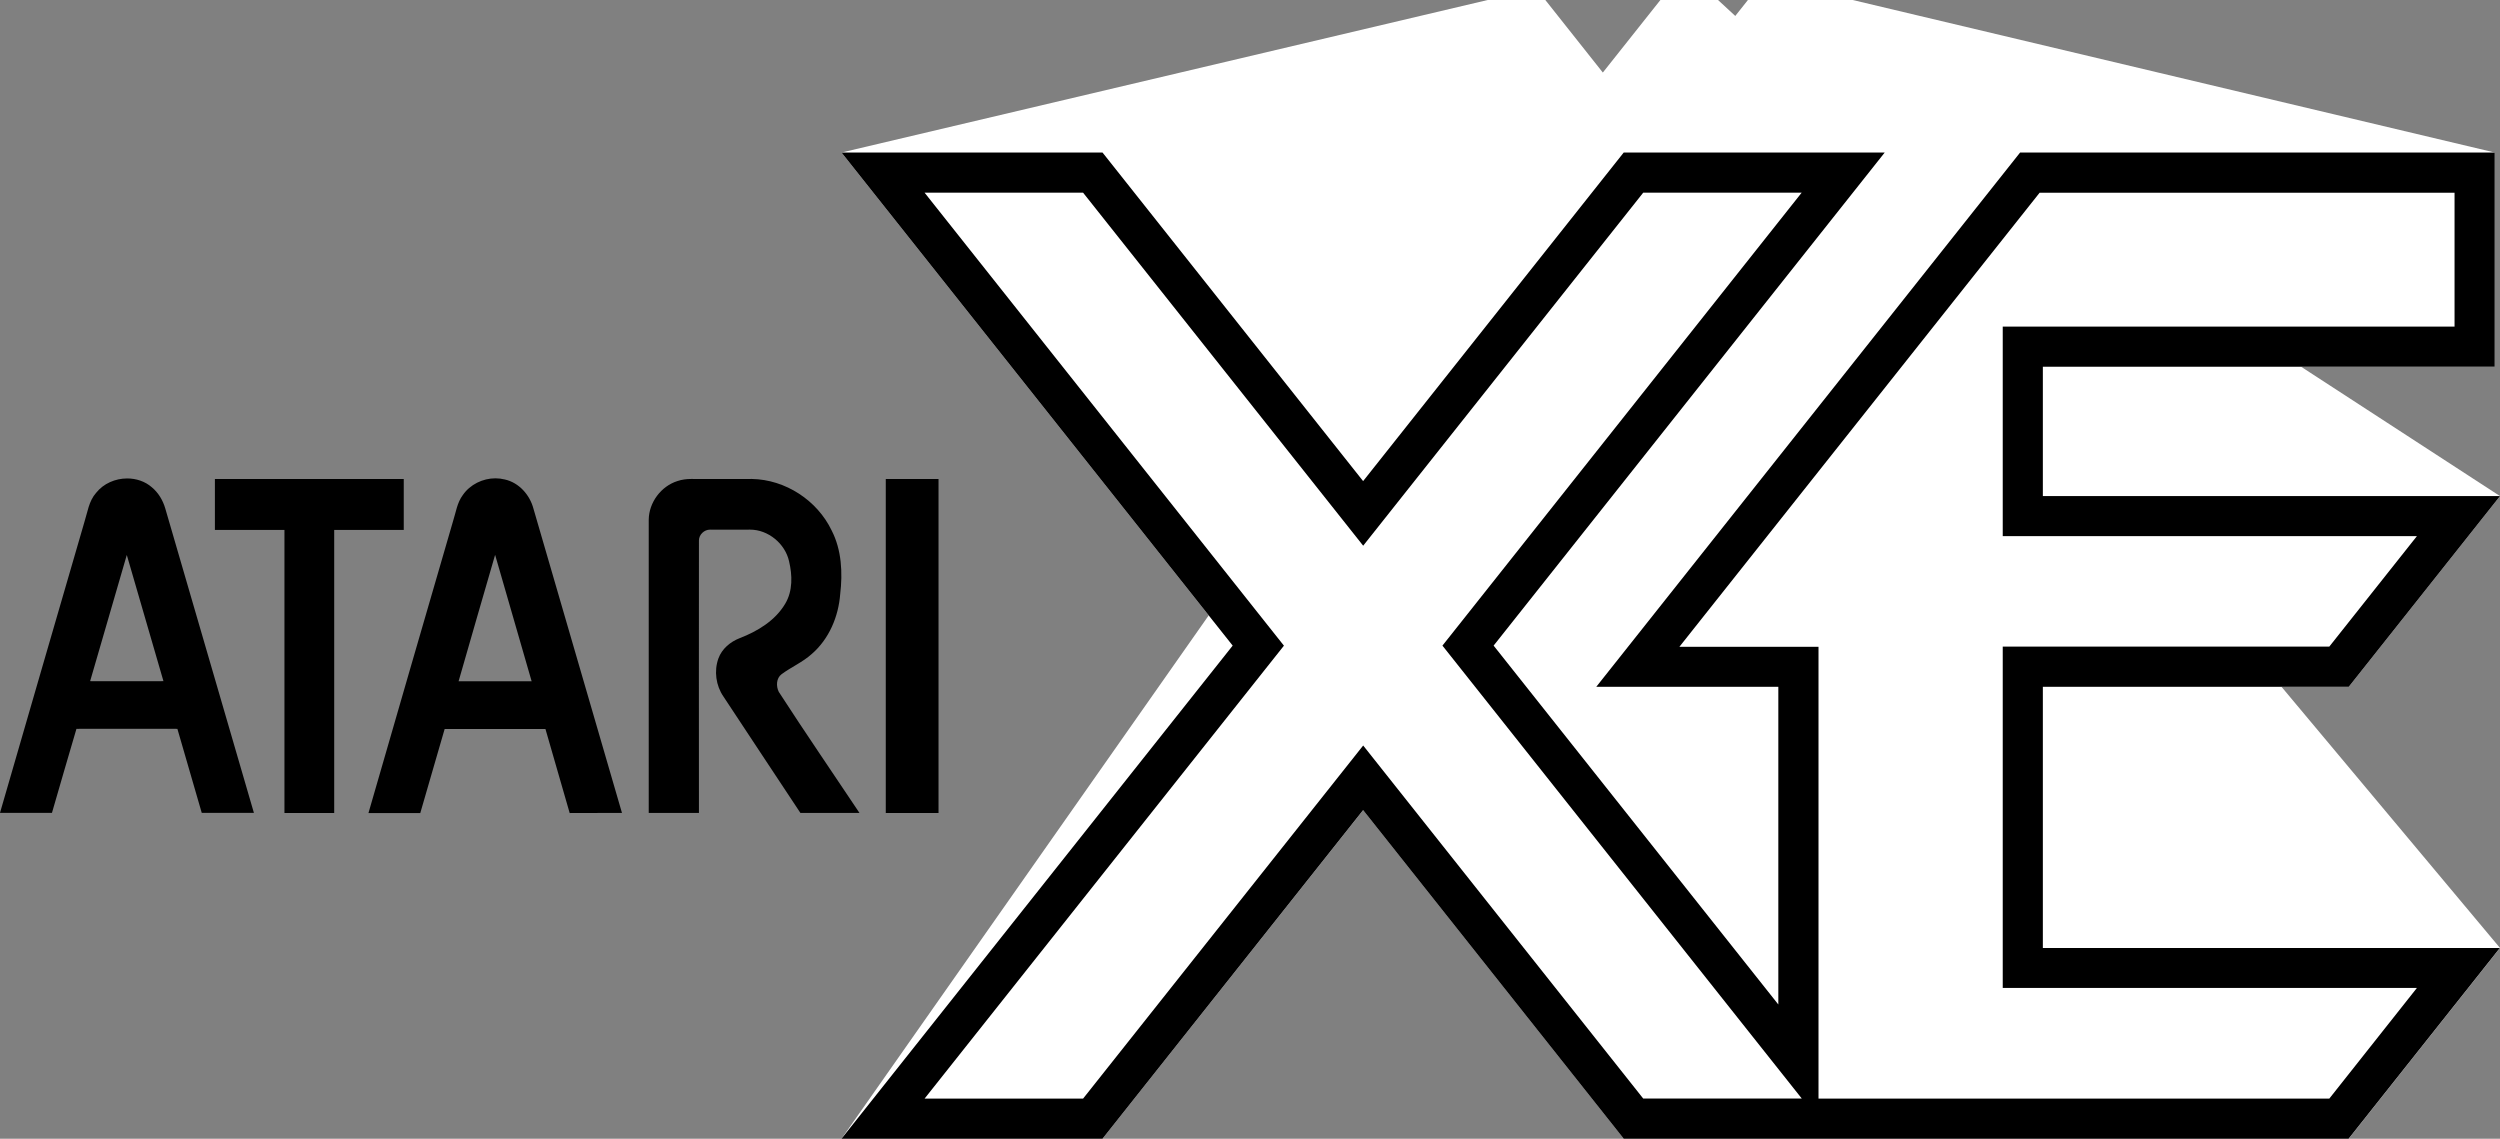 <?xml version="1.0" encoding="utf-8"?>
<!-- Generator: Adobe Illustrator 26.0.3, SVG Export Plug-In . SVG Version: 6.00 Build 0)  -->
<svg version="1.1" xmlns="http://www.w3.org/2000/svg" xmlns:xlink="http://www.w3.org/1999/xlink" x="0px" y="0px"
	 viewBox="0 0 3839 1748.6" style="enable-background:new 0 0 3839 1748.6;" xml:space="preserve">
<rect x="0" y="0" width="3839" height="1748.6" fill="#808080" stroke="none"/>
<style type="text/css">
	.st0{fill:#FFFFFF;}
	.st1{fill:none;stroke:#000000;stroke-width:15;stroke-linecap:round;stroke-linejoin:round;stroke-miterlimit:10;}
	.st2{stroke:#000000;stroke-width:15;stroke-linecap:round;stroke-linejoin:round;stroke-miterlimit:10;}
	.st3{fill:none;stroke:#000000;stroke-width:15;stroke-miterlimit:10;}
</style>
<g id="Layer_1">
	<g>
		<g>
			<polygon class="st0" points="3606.7,1054.7 3839,761.8 3533.6,563.2 3830.9,563.2 3830.9,234.2 3830.9,234.2 2845,0 2684.1,0 
				2664.7,24.5 2638.2,0 2549.7,0 2461.3,111.4 2373,0 2284.5,0 1292.2,234.2 1856.1,945 1292.2,1748.6 1292.2,1748.6 1693,1748.6 
				2093.3,1244 2493.5,1748.6 3606.7,1748.6 3839,1455.7 3839,1455.7 3503.5,1054.7 			"/>
			<path d="M3769.2,295.8v205.7H3137h-61.6v61.6v198.6v61.6h61.6h574.4l-134.5,169.6H3137h-61.6v61.6v401v61.6h61.6h301.2h152.6
				h120.6L3576.9,1687h-371h-311.6h-101.8v-144.4v-487.8v-61.6h-61.6h-152l553.1-697.2h371H3769.2 M2766.7,295.8l-521.3,657.3
				l-30.4,38.3l30.4,38.3l437.2,551.1l84.2,106.1h-15.4h-228.1l-381.7-481.2l-48.3-60.9l-48.3,60.9L1663.2,1687h-243.4l521.4-657.2
				l30.4-38.3l-30.4-38.3l-521.4-657.3h243.4L2045,777.1l48.3,60.9l48.3-60.9l381.7-481.2H2766.7 M1693,234.2h-400.8l600.7,757.2
				l-600.7,757.2H1693l400.2-504.6l400.2,504.6h257.8h142.9h311.6h385h15.8l232.3-292.9h-248.2h-152.6H3137v-401h469.7L3839,761.8
				h-702V563.2h693.9v-329l0,0h-328h-385.1h-15.7l-650.9,820.5h279.6v487.8l-437.2-551.1l600.6-757.2h-400.8l-400.2,504.6"/>
			<g>
				<path d="M620,735.6c-96.6,0-193.3,0-290,0c0,26.1,0,52.1,0,78.2c35.7,0,71.1,0,106.8,0c0,144.9,0,289.7,0,434.6
					c25.4,0,51,0,76.4,0c0-144.9,0-289.7,0-434.6c35.7,0,71.1,0,106.8,0C620,787.6,620,761.7,620,735.6z"/>
				<path d="M233.2,748.3c-10.5-9.2-24.2-13.6-37.9-13.6c-18.1,0-36.3,7.7-47.7,22.1c-11.3,12.7-13.2,30-18.2,45.5
					C86.1,950.9,43.1,1099.6,0,1248.2c26.7,0,53.1,0,79.8,0c12.5-43.1,24.9-86.1,37.6-129c34.5,0,68.9-0.1,103.3-0.1
					c17.2,0,34.4,0,51.7,0.1c12.5,43.1,24.9,86.1,37.4,129c26.6,0,53.5,0,80.1,0c-45.4-155.9-90.7-311.6-136.1-467.4
					C250.2,768.4,243.3,756.7,233.2,748.3z M176,1046.1c-12.5,0-25.1,0-37.6-0.1c18.7-64.6,37.4-129.2,56.3-193.8
					c18.9,64.6,37.6,129.2,56.3,193.8C226.1,1046.1,201.1,1046.1,176,1046.1z"/>
				<path d="M775.3,736.3c-4.8-1.2-9.6-1.8-14.5-1.8c-19.5,0-39,9.5-50.1,25.7c-8.8,11.7-10.6,26.5-15,40.1
					c-43.4,149.3-86.8,298.7-129.9,448.2c26.5,0,53.1,0,79.6,0c12.3-43.1,25.1-86,37.4-129c51.5,0,103.3,0,154.8,0
					c12.5,43.1,24.9,86,37.2,129c26.8-0.2,53.5,0,80.3-0.2c-45.2-155.7-90.7-311.4-135.9-467.1C813.6,759.9,797,741.2,775.3,736.3z
					 M704.2,1046.2c18.5-64.8,37.4-129.6,56.1-194.2c18.5,64.8,37.6,129.4,56.1,194.2C779,1046.2,741.6,1046.2,704.2,1046.2z"/>
				<path d="M1200.2,1035.3c15-11.1,32.5-18.5,46.4-31.1c26.5-22.9,41-57.4,43.6-91.8c3.9-32.8,2.3-67.8-13.1-97.8
					c-22.2-46.3-71.1-78.2-122.5-79.1c-20.4,0-40.6,0.1-60.9,0.1c-10.2,0-20.3,0-30.5-0.1c-0.6,0-1.3,0-1.9,0
					c-7.1,0-14.2,0.9-21,3.2c-25.1,7.9-43.8,32.8-44.1,59.3c0,150.2,0,300.1,0,450.3c25.8,0,51.4,0,77.1,0
					c0-139.5-0.2-278.9,0-418.4c0-8.9,8.1-16.6,17-16.6c0.1,0,0.2,0,0.3,0c13.2,0,26.4,0.1,39.5,0.1c6.6,0,13.2,0,19.8-0.1
					c0.7,0,1.3,0,2,0c27.8,0,53.8,21.5,59.8,48.6c5.1,21.4,5.8,45.4-5.8,65c-15.2,25.9-42.4,42.4-69.9,53
					c-14.5,5.6-27.4,16.4-32.8,31.2c-6.9,19.2-3.9,41.7,7.8,58.6c39.4,59.5,78.6,119.2,118.1,178.6c30.4,0,60.5,0,90.7,0
					c-41.3-62-83.5-123.4-123.9-185.9C1191.6,1053.7,1191.9,1041.5,1200.2,1035.3z"/>
			</g>
		</g>
		<path d="M1360.2,1248.4c27,0,81,0,81,0V735.6h-81C1360.2,735.6,1360.2,1077.5,1360.2,1248.4z"/>
	</g>
</g>
<g id="Layer_3">
</g>
<g id="Layer_2">
</g>
</svg>
